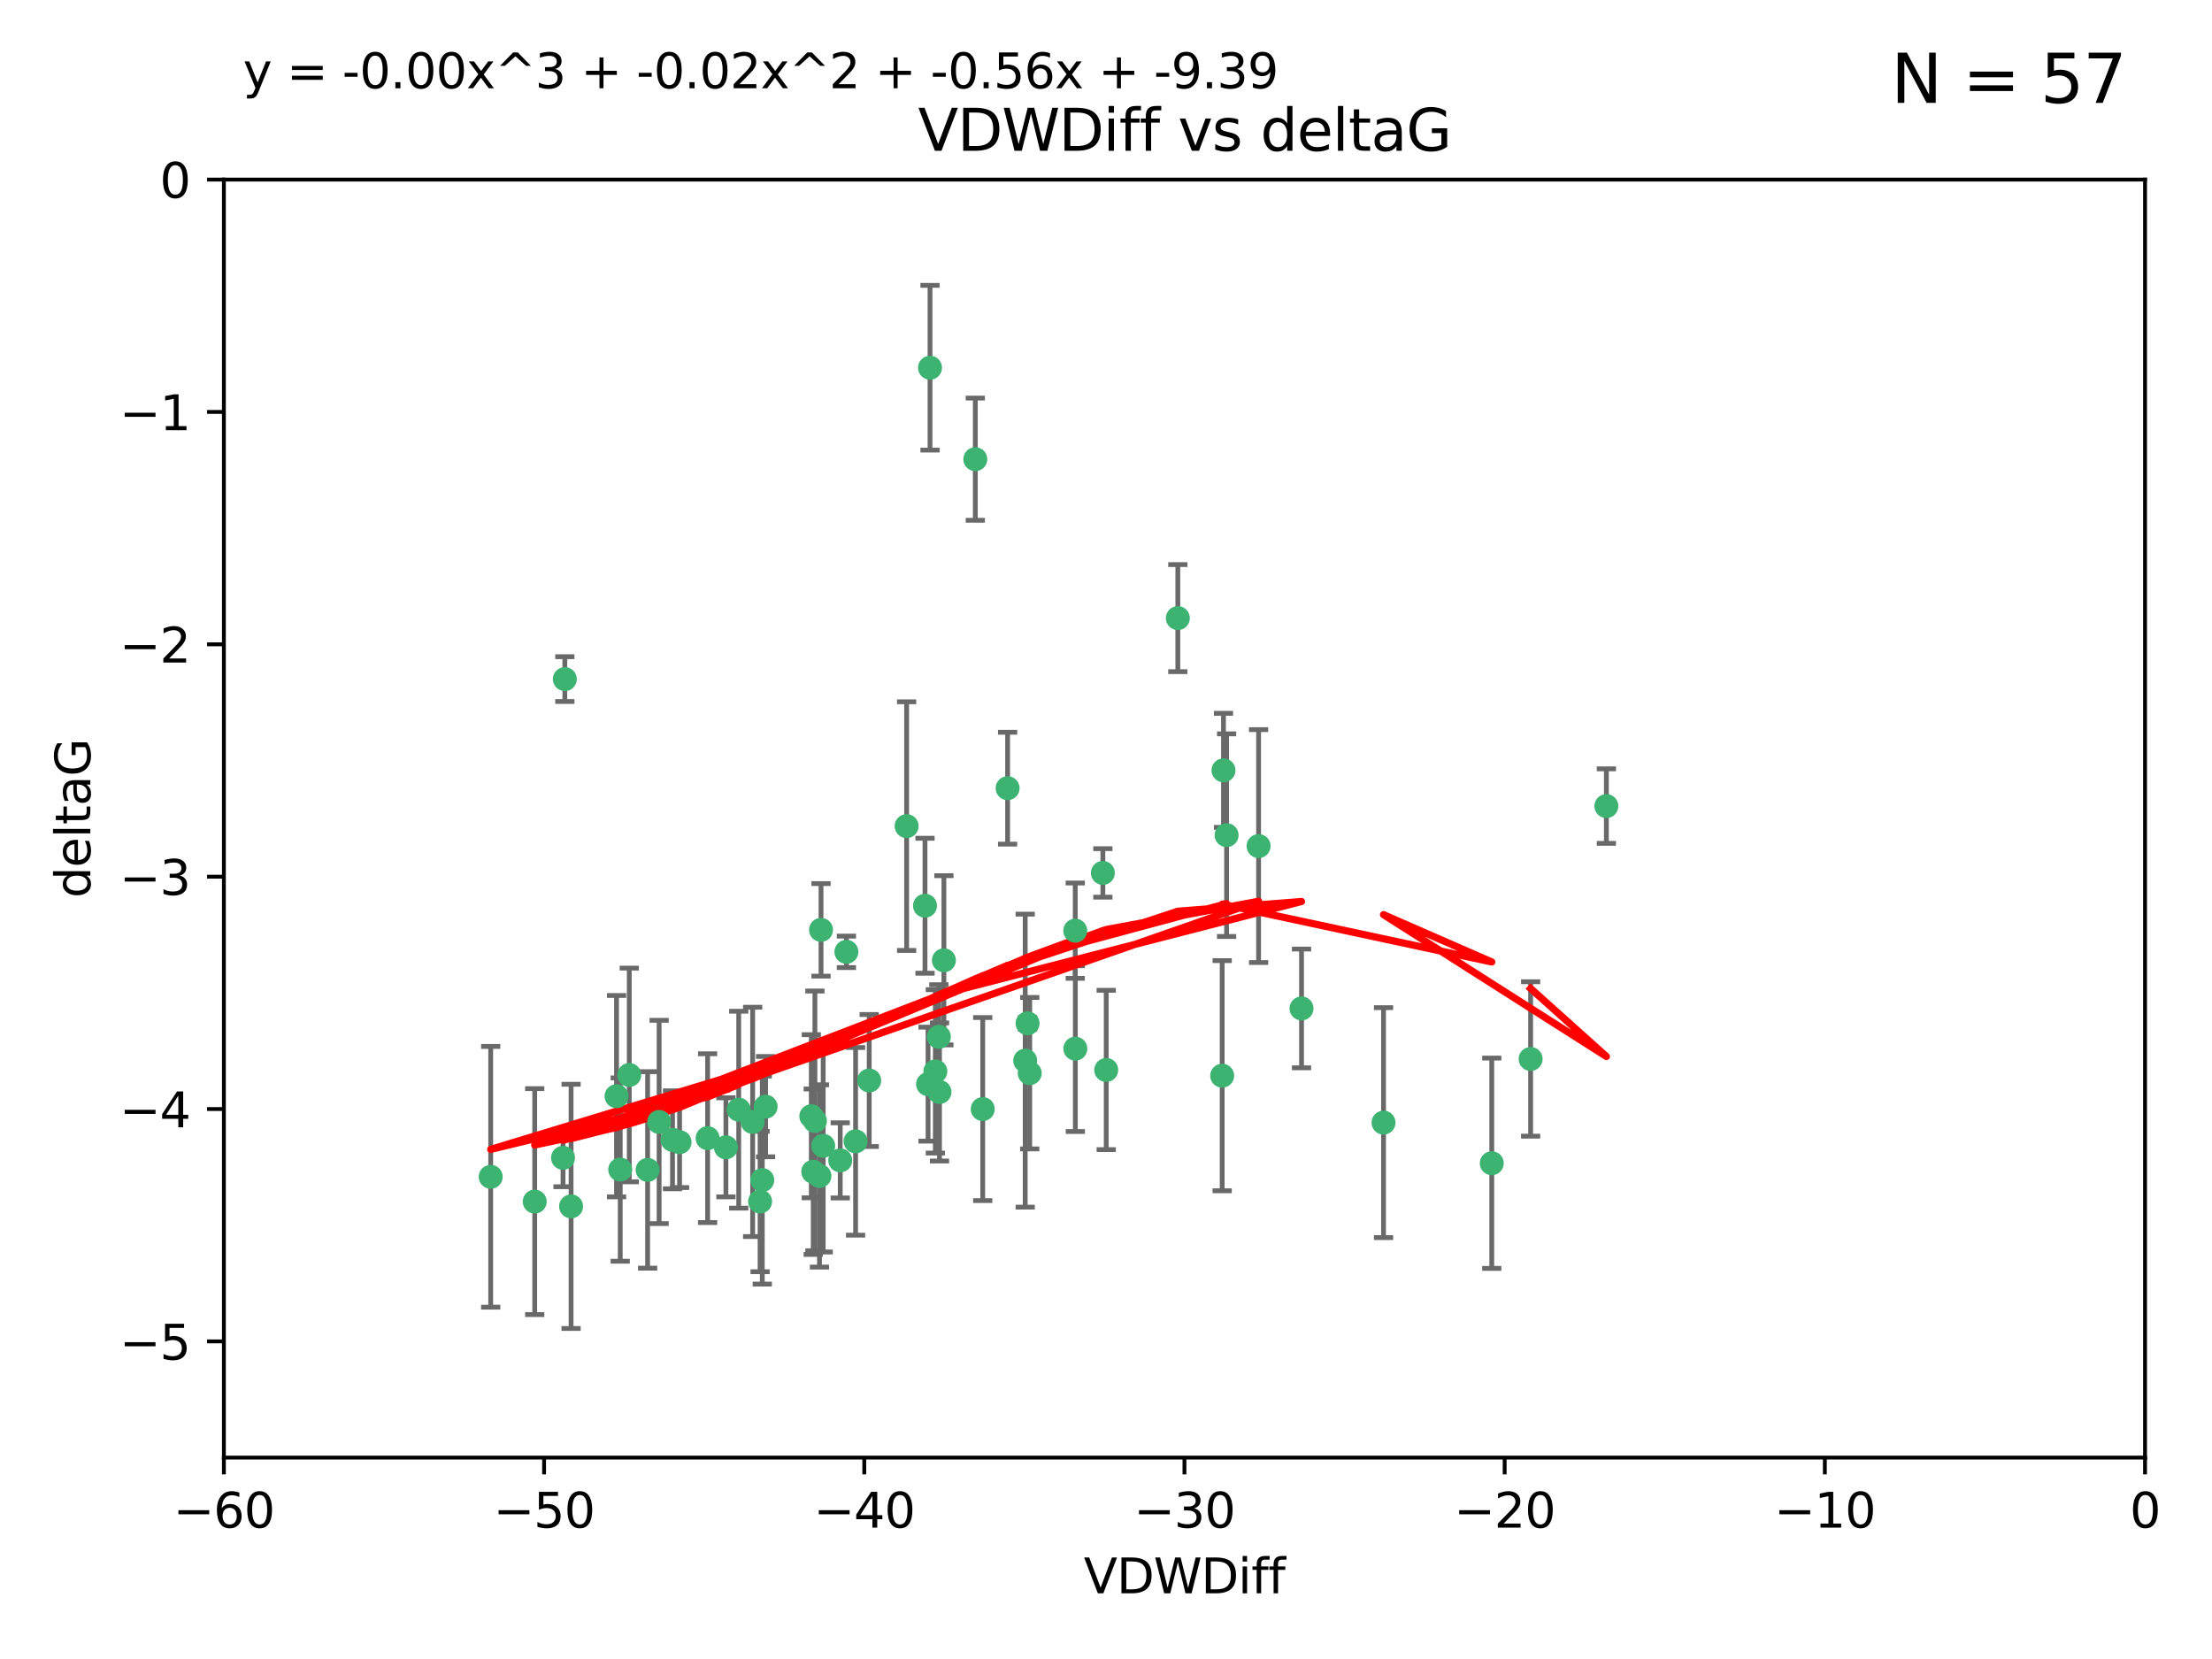 <?xml version="1.0" encoding="utf-8" standalone="no"?>
<!DOCTYPE svg PUBLIC "-//W3C//DTD SVG 1.1//EN"
  "http://www.w3.org/Graphics/SVG/1.1/DTD/svg11.dtd">
<svg xmlns:xlink="http://www.w3.org/1999/xlink" width="460.8pt" height="345.6pt" viewBox="0 0 460.8 345.6" xmlns="http://www.w3.org/2000/svg" version="1.1">
 <defs>
  <style type="text/css">*{stroke-linejoin: round; stroke-linecap: butt}</style>
 </defs>
 <g id="figure_1">
  <g id="patch_1">
   <path d="M 0 345.6 
L 460.8 345.6 
L 460.8 0 
L 0 0 
z
" style="fill: #ffffff"/>
  </g>
  <g id="axes_1">
   <g id="patch_2">
    <path d="M 46.64 303.64 
L 446.85 303.64 
L 446.85 37.411 
L 46.64 37.411 
z
" style="fill: #ffffff"/>
   </g>
   <g id="PathCollection_1">
    <defs>
     <path id="mb87dd326cc" d="M 0 1.118 
C 0.297 1.118 0.581 1 0.791 0.791 
C 1 0.581 1.118 0.297 1.118 0 
C 1.118 -0.297 1 -0.581 0.791 -0.791 
C 0.581 -1 0.297 -1.118 0 -1.118 
C -0.297 -1.118 -0.581 -1 -0.791 -0.791 
C -1 -0.581 -1.118 -0.297 -1.118 0 
C -1.118 0.297 -1 0.581 -0.791 0.791 
C -0.581 1 -0.297 1.118 0 1.118 
z
" style="stroke: #3cb371"/>
    </defs>
    <g clip-path="url(#p07ed8b20fb)">
     <use xlink:href="#mb87dd326cc" x="151.221" y="239.011" style="fill: #3cb371; stroke: #3cb371"/>
     <use xlink:href="#mb87dd326cc" x="111.391" y="250.316" style="fill: #3cb371; stroke: #3cb371"/>
     <use xlink:href="#mb87dd326cc" x="128.438" y="228.355" style="fill: #3cb371; stroke: #3cb371"/>
     <use xlink:href="#mb87dd326cc" x="153.89" y="231.167" style="fill: #3cb371; stroke: #3cb371"/>
     <use xlink:href="#mb87dd326cc" x="147.41" y="237.101" style="fill: #3cb371; stroke: #3cb371"/>
     <use xlink:href="#mb87dd326cc" x="102.222" y="245.151" style="fill: #3cb371; stroke: #3cb371"/>
     <use xlink:href="#mb87dd326cc" x="170.71" y="244.971" style="fill: #3cb371; stroke: #3cb371"/>
     <use xlink:href="#mb87dd326cc" x="129.205" y="243.641" style="fill: #3cb371; stroke: #3cb371"/>
     <use xlink:href="#mb87dd326cc" x="181.071" y="225.088" style="fill: #3cb371; stroke: #3cb371"/>
     <use xlink:href="#mb87dd326cc" x="169.007" y="232.534" style="fill: #3cb371; stroke: #3cb371"/>
     <use xlink:href="#mb87dd326cc" x="169.761" y="233.502" style="fill: #3cb371; stroke: #3cb371"/>
     <use xlink:href="#mb87dd326cc" x="140.098" y="237.443" style="fill: #3cb371; stroke: #3cb371"/>
     <use xlink:href="#mb87dd326cc" x="171.486" y="238.695" style="fill: #3cb371; stroke: #3cb371"/>
     <use xlink:href="#mb87dd326cc" x="118.968" y="251.31" style="fill: #3cb371; stroke: #3cb371"/>
     <use xlink:href="#mb87dd326cc" x="131.089" y="223.937" style="fill: #3cb371; stroke: #3cb371"/>
     <use xlink:href="#mb87dd326cc" x="134.911" y="243.713" style="fill: #3cb371; stroke: #3cb371"/>
     <use xlink:href="#mb87dd326cc" x="158.798" y="245.83" style="fill: #3cb371; stroke: #3cb371"/>
     <use xlink:href="#mb87dd326cc" x="156.79" y="233.712" style="fill: #3cb371; stroke: #3cb371"/>
     <use xlink:href="#mb87dd326cc" x="175.035" y="241.73" style="fill: #3cb371; stroke: #3cb371"/>
     <use xlink:href="#mb87dd326cc" x="141.568" y="237.937" style="fill: #3cb371; stroke: #3cb371"/>
     <use xlink:href="#mb87dd326cc" x="171.035" y="193.709" style="fill: #3cb371; stroke: #3cb371"/>
     <use xlink:href="#mb87dd326cc" x="169.413" y="244.088" style="fill: #3cb371; stroke: #3cb371"/>
     <use xlink:href="#mb87dd326cc" x="117.663" y="141.469" style="fill: #3cb371; stroke: #3cb371"/>
     <use xlink:href="#mb87dd326cc" x="193.74" y="76.602" style="fill: #3cb371; stroke: #3cb371"/>
     <use xlink:href="#mb87dd326cc" x="117.288" y="241.193" style="fill: #3cb371; stroke: #3cb371"/>
     <use xlink:href="#mb87dd326cc" x="137.308" y="233.723" style="fill: #3cb371; stroke: #3cb371"/>
     <use xlink:href="#mb87dd326cc" x="158.341" y="250.302" style="fill: #3cb371; stroke: #3cb371"/>
     <use xlink:href="#mb87dd326cc" x="214.511" y="223.559" style="fill: #3cb371; stroke: #3cb371"/>
     <use xlink:href="#mb87dd326cc" x="223.993" y="193.873" style="fill: #3cb371; stroke: #3cb371"/>
     <use xlink:href="#mb87dd326cc" x="203.173" y="95.653" style="fill: #3cb371; stroke: #3cb371"/>
     <use xlink:href="#mb87dd326cc" x="188.867" y="172.097" style="fill: #3cb371; stroke: #3cb371"/>
     <use xlink:href="#mb87dd326cc" x="195.715" y="227.477" style="fill: #3cb371; stroke: #3cb371"/>
     <use xlink:href="#mb87dd326cc" x="178.237" y="237.76" style="fill: #3cb371; stroke: #3cb371"/>
     <use xlink:href="#mb87dd326cc" x="224.011" y="218.451" style="fill: #3cb371; stroke: #3cb371"/>
     <use xlink:href="#mb87dd326cc" x="193.329" y="225.849" style="fill: #3cb371; stroke: #3cb371"/>
     <use xlink:href="#mb87dd326cc" x="204.72" y="231.04" style="fill: #3cb371; stroke: #3cb371"/>
     <use xlink:href="#mb87dd326cc" x="245.364" y="128.766" style="fill: #3cb371; stroke: #3cb371"/>
     <use xlink:href="#mb87dd326cc" x="271.132" y="210.077" style="fill: #3cb371; stroke: #3cb371"/>
     <use xlink:href="#mb87dd326cc" x="195.583" y="215.989" style="fill: #3cb371; stroke: #3cb371"/>
     <use xlink:href="#mb87dd326cc" x="209.904" y="164.196" style="fill: #3cb371; stroke: #3cb371"/>
     <use xlink:href="#mb87dd326cc" x="196.632" y="200.046" style="fill: #3cb371; stroke: #3cb371"/>
     <use xlink:href="#mb87dd326cc" x="159.489" y="230.536" style="fill: #3cb371; stroke: #3cb371"/>
     <use xlink:href="#mb87dd326cc" x="262.187" y="176.253" style="fill: #3cb371; stroke: #3cb371"/>
     <use xlink:href="#mb87dd326cc" x="230.445" y="222.895" style="fill: #3cb371; stroke: #3cb371"/>
     <use xlink:href="#mb87dd326cc" x="213.569" y="220.951" style="fill: #3cb371; stroke: #3cb371"/>
     <use xlink:href="#mb87dd326cc" x="176.321" y="198.286" style="fill: #3cb371; stroke: #3cb371"/>
     <use xlink:href="#mb87dd326cc" x="229.746" y="181.846" style="fill: #3cb371; stroke: #3cb371"/>
     <use xlink:href="#mb87dd326cc" x="192.695" y="188.681" style="fill: #3cb371; stroke: #3cb371"/>
     <use xlink:href="#mb87dd326cc" x="194.849" y="223.183" style="fill: #3cb371; stroke: #3cb371"/>
     <use xlink:href="#mb87dd326cc" x="214.061" y="213.179" style="fill: #3cb371; stroke: #3cb371"/>
     <use xlink:href="#mb87dd326cc" x="255.522" y="173.979" style="fill: #3cb371; stroke: #3cb371"/>
     <use xlink:href="#mb87dd326cc" x="254.876" y="160.478" style="fill: #3cb371; stroke: #3cb371"/>
     <use xlink:href="#mb87dd326cc" x="254.602" y="224.085" style="fill: #3cb371; stroke: #3cb371"/>
     <use xlink:href="#mb87dd326cc" x="310.762" y="242.322" style="fill: #3cb371; stroke: #3cb371"/>
     <use xlink:href="#mb87dd326cc" x="288.215" y="233.861" style="fill: #3cb371; stroke: #3cb371"/>
     <use xlink:href="#mb87dd326cc" x="334.635" y="167.925" style="fill: #3cb371; stroke: #3cb371"/>
     <use xlink:href="#mb87dd326cc" x="318.857" y="220.6" style="fill: #3cb371; stroke: #3cb371"/>
    </g>
   </g>
   <g id="matplotlib.axis_1">
    <g id="xtick_1">
     <g id="line2d_1">
      <defs>
       <path id="m6a4256c2f8" d="M 0 0 
L 0 3.5 
" style="stroke: #000000; stroke-width: 0.8"/>
      </defs>
      <g>
       <use xlink:href="#m6a4256c2f8" x="46.64" y="303.64" style="stroke: #000000; stroke-width: 0.8"/>
      </g>
     </g>
     <g id="text_1">
      <!-- −60 -->
      <g transform="translate(36.088 318.238)scale(0.1 -0.1)">
       <defs>
        <path id="DejaVuSans-2212" d="M 678 2272 
L 4684 2272 
L 4684 1741 
L 678 1741 
L 678 2272 
z
" transform="scale(0.016)"/>
        <path id="DejaVuSans-36" d="M 2113 2584 
Q 1688 2584 1439 2293 
Q 1191 2003 1191 1497 
Q 1191 994 1439 701 
Q 1688 409 2113 409 
Q 2538 409 2786 701 
Q 3034 994 3034 1497 
Q 3034 2003 2786 2293 
Q 2538 2584 2113 2584 
z
M 3366 4563 
L 3366 3988 
Q 3128 4100 2886 4159 
Q 2644 4219 2406 4219 
Q 1781 4219 1451 3797 
Q 1122 3375 1075 2522 
Q 1259 2794 1537 2939 
Q 1816 3084 2150 3084 
Q 2853 3084 3261 2657 
Q 3669 2231 3669 1497 
Q 3669 778 3244 343 
Q 2819 -91 2113 -91 
Q 1303 -91 875 529 
Q 447 1150 447 2328 
Q 447 3434 972 4092 
Q 1497 4750 2381 4750 
Q 2619 4750 2861 4703 
Q 3103 4656 3366 4563 
z
" transform="scale(0.016)"/>
        <path id="DejaVuSans-30" d="M 2034 4250 
Q 1547 4250 1301 3770 
Q 1056 3291 1056 2328 
Q 1056 1369 1301 889 
Q 1547 409 2034 409 
Q 2525 409 2770 889 
Q 3016 1369 3016 2328 
Q 3016 3291 2770 3770 
Q 2525 4250 2034 4250 
z
M 2034 4750 
Q 2819 4750 3233 4129 
Q 3647 3509 3647 2328 
Q 3647 1150 3233 529 
Q 2819 -91 2034 -91 
Q 1250 -91 836 529 
Q 422 1150 422 2328 
Q 422 3509 836 4129 
Q 1250 4750 2034 4750 
z
" transform="scale(0.016)"/>
       </defs>
       <use xlink:href="#DejaVuSans-2212"/>
       <use xlink:href="#DejaVuSans-36" x="83.789"/>
       <use xlink:href="#DejaVuSans-30" x="147.412"/>
      </g>
     </g>
    </g>
    <g id="xtick_2">
     <g id="line2d_2">
      <g>
       <use xlink:href="#m6a4256c2f8" x="113.342" y="303.64" style="stroke: #000000; stroke-width: 0.8"/>
      </g>
     </g>
     <g id="text_2">
      <!-- −50 -->
      <g transform="translate(102.789 318.238)scale(0.1 -0.1)">
       <defs>
        <path id="DejaVuSans-35" d="M 691 4666 
L 3169 4666 
L 3169 4134 
L 1269 4134 
L 1269 2991 
Q 1406 3038 1543 3061 
Q 1681 3084 1819 3084 
Q 2600 3084 3056 2656 
Q 3513 2228 3513 1497 
Q 3513 744 3044 326 
Q 2575 -91 1722 -91 
Q 1428 -91 1123 -41 
Q 819 9 494 109 
L 494 744 
Q 775 591 1075 516 
Q 1375 441 1709 441 
Q 2250 441 2565 725 
Q 2881 1009 2881 1497 
Q 2881 1984 2565 2268 
Q 2250 2553 1709 2553 
Q 1456 2553 1204 2497 
Q 953 2441 691 2322 
L 691 4666 
z
" transform="scale(0.016)"/>
       </defs>
       <use xlink:href="#DejaVuSans-2212"/>
       <use xlink:href="#DejaVuSans-35" x="83.789"/>
       <use xlink:href="#DejaVuSans-30" x="147.412"/>
      </g>
     </g>
    </g>
    <g id="xtick_3">
     <g id="line2d_3">
      <g>
       <use xlink:href="#m6a4256c2f8" x="180.043" y="303.64" style="stroke: #000000; stroke-width: 0.8"/>
      </g>
     </g>
     <g id="text_3">
      <!-- −40 -->
      <g transform="translate(169.491 318.238)scale(0.1 -0.1)">
       <defs>
        <path id="DejaVuSans-34" d="M 2419 4116 
L 825 1625 
L 2419 1625 
L 2419 4116 
z
M 2253 4666 
L 3047 4666 
L 3047 1625 
L 3713 1625 
L 3713 1100 
L 3047 1100 
L 3047 0 
L 2419 0 
L 2419 1100 
L 313 1100 
L 313 1709 
L 2253 4666 
z
" transform="scale(0.016)"/>
       </defs>
       <use xlink:href="#DejaVuSans-2212"/>
       <use xlink:href="#DejaVuSans-34" x="83.789"/>
       <use xlink:href="#DejaVuSans-30" x="147.412"/>
      </g>
     </g>
    </g>
    <g id="xtick_4">
     <g id="line2d_4">
      <g>
       <use xlink:href="#m6a4256c2f8" x="246.745" y="303.64" style="stroke: #000000; stroke-width: 0.8"/>
      </g>
     </g>
     <g id="text_4">
      <!-- −30 -->
      <g transform="translate(236.193 318.238)scale(0.1 -0.1)">
       <defs>
        <path id="DejaVuSans-33" d="M 2597 2516 
Q 3050 2419 3304 2112 
Q 3559 1806 3559 1356 
Q 3559 666 3084 287 
Q 2609 -91 1734 -91 
Q 1441 -91 1130 -33 
Q 819 25 488 141 
L 488 750 
Q 750 597 1062 519 
Q 1375 441 1716 441 
Q 2309 441 2620 675 
Q 2931 909 2931 1356 
Q 2931 1769 2642 2001 
Q 2353 2234 1838 2234 
L 1294 2234 
L 1294 2753 
L 1863 2753 
Q 2328 2753 2575 2939 
Q 2822 3125 2822 3475 
Q 2822 3834 2567 4026 
Q 2313 4219 1838 4219 
Q 1578 4219 1281 4162 
Q 984 4106 628 3988 
L 628 4550 
Q 988 4650 1302 4700 
Q 1616 4750 1894 4750 
Q 2613 4750 3031 4423 
Q 3450 4097 3450 3541 
Q 3450 3153 3228 2886 
Q 3006 2619 2597 2516 
z
" transform="scale(0.016)"/>
       </defs>
       <use xlink:href="#DejaVuSans-2212"/>
       <use xlink:href="#DejaVuSans-33" x="83.789"/>
       <use xlink:href="#DejaVuSans-30" x="147.412"/>
      </g>
     </g>
    </g>
    <g id="xtick_5">
     <g id="line2d_5">
      <g>
       <use xlink:href="#m6a4256c2f8" x="313.447" y="303.64" style="stroke: #000000; stroke-width: 0.8"/>
      </g>
     </g>
     <g id="text_5">
      <!-- −20 -->
      <g transform="translate(302.894 318.238)scale(0.1 -0.1)">
       <defs>
        <path id="DejaVuSans-32" d="M 1228 531 
L 3431 531 
L 3431 0 
L 469 0 
L 469 531 
Q 828 903 1448 1529 
Q 2069 2156 2228 2338 
Q 2531 2678 2651 2914 
Q 2772 3150 2772 3378 
Q 2772 3750 2511 3984 
Q 2250 4219 1831 4219 
Q 1534 4219 1204 4116 
Q 875 4013 500 3803 
L 500 4441 
Q 881 4594 1212 4672 
Q 1544 4750 1819 4750 
Q 2544 4750 2975 4387 
Q 3406 4025 3406 3419 
Q 3406 3131 3298 2873 
Q 3191 2616 2906 2266 
Q 2828 2175 2409 1742 
Q 1991 1309 1228 531 
z
" transform="scale(0.016)"/>
       </defs>
       <use xlink:href="#DejaVuSans-2212"/>
       <use xlink:href="#DejaVuSans-32" x="83.789"/>
       <use xlink:href="#DejaVuSans-30" x="147.412"/>
      </g>
     </g>
    </g>
    <g id="xtick_6">
     <g id="line2d_6">
      <g>
       <use xlink:href="#m6a4256c2f8" x="380.148" y="303.64" style="stroke: #000000; stroke-width: 0.8"/>
      </g>
     </g>
     <g id="text_6">
      <!-- −10 -->
      <g transform="translate(369.596 318.238)scale(0.1 -0.1)">
       <defs>
        <path id="DejaVuSans-31" d="M 794 531 
L 1825 531 
L 1825 4091 
L 703 3866 
L 703 4441 
L 1819 4666 
L 2450 4666 
L 2450 531 
L 3481 531 
L 3481 0 
L 794 0 
L 794 531 
z
" transform="scale(0.016)"/>
       </defs>
       <use xlink:href="#DejaVuSans-2212"/>
       <use xlink:href="#DejaVuSans-31" x="83.789"/>
       <use xlink:href="#DejaVuSans-30" x="147.412"/>
      </g>
     </g>
    </g>
    <g id="xtick_7">
     <g id="line2d_7">
      <g>
       <use xlink:href="#m6a4256c2f8" x="446.85" y="303.64" style="stroke: #000000; stroke-width: 0.8"/>
      </g>
     </g>
     <g id="text_7">
      <!-- 0 -->
      <g transform="translate(443.669 318.238)scale(0.1 -0.1)">
       <use xlink:href="#DejaVuSans-30"/>
      </g>
     </g>
    </g>
    <g id="text_8">
     <!-- VDWDiff -->
     <g transform="translate(225.772 331.917)scale(0.1 -0.1)">
      <defs>
       <path id="DejaVuSans-56" d="M 1831 0 
L 50 4666 
L 709 4666 
L 2188 738 
L 3669 4666 
L 4325 4666 
L 2547 0 
L 1831 0 
z
" transform="scale(0.016)"/>
       <path id="DejaVuSans-44" d="M 1259 4147 
L 1259 519 
L 2022 519 
Q 2988 519 3436 956 
Q 3884 1394 3884 2338 
Q 3884 3275 3436 3711 
Q 2988 4147 2022 4147 
L 1259 4147 
z
M 628 4666 
L 1925 4666 
Q 3281 4666 3915 4102 
Q 4550 3538 4550 2338 
Q 4550 1131 3912 565 
Q 3275 0 1925 0 
L 628 0 
L 628 4666 
z
" transform="scale(0.016)"/>
       <path id="DejaVuSans-57" d="M 213 4666 
L 850 4666 
L 1831 722 
L 2809 4666 
L 3519 4666 
L 4500 722 
L 5478 4666 
L 6119 4666 
L 4947 0 
L 4153 0 
L 3169 4050 
L 2175 0 
L 1381 0 
L 213 4666 
z
" transform="scale(0.016)"/>
       <path id="DejaVuSans-69" d="M 603 3500 
L 1178 3500 
L 1178 0 
L 603 0 
L 603 3500 
z
M 603 4863 
L 1178 4863 
L 1178 4134 
L 603 4134 
L 603 4863 
z
" transform="scale(0.016)"/>
       <path id="DejaVuSans-66" d="M 2375 4863 
L 2375 4384 
L 1825 4384 
Q 1516 4384 1395 4259 
Q 1275 4134 1275 3809 
L 1275 3500 
L 2222 3500 
L 2222 3053 
L 1275 3053 
L 1275 0 
L 697 0 
L 697 3053 
L 147 3053 
L 147 3500 
L 697 3500 
L 697 3744 
Q 697 4328 969 4595 
Q 1241 4863 1831 4863 
L 2375 4863 
z
" transform="scale(0.016)"/>
      </defs>
      <use xlink:href="#DejaVuSans-56"/>
      <use xlink:href="#DejaVuSans-44" x="68.408"/>
      <use xlink:href="#DejaVuSans-57" x="145.41"/>
      <use xlink:href="#DejaVuSans-44" x="244.287"/>
      <use xlink:href="#DejaVuSans-69" x="321.289"/>
      <use xlink:href="#DejaVuSans-66" x="349.072"/>
      <use xlink:href="#DejaVuSans-66" x="384.277"/>
     </g>
    </g>
   </g>
   <g id="matplotlib.axis_2">
    <g id="ytick_1">
     <g id="line2d_8">
      <defs>
       <path id="m8595b2db88" d="M 0 0 
L -3.5 0 
" style="stroke: #000000; stroke-width: 0.8"/>
      </defs>
      <g>
       <use xlink:href="#m8595b2db88" x="46.64" y="279.437" style="stroke: #000000; stroke-width: 0.8"/>
      </g>
     </g>
     <g id="text_9">
      <!-- −5 -->
      <g transform="translate(24.898 283.237)scale(0.1 -0.1)">
       <use xlink:href="#DejaVuSans-2212"/>
       <use xlink:href="#DejaVuSans-35" x="83.789"/>
      </g>
     </g>
    </g>
    <g id="ytick_2">
     <g id="line2d_9">
      <g>
       <use xlink:href="#m8595b2db88" x="46.64" y="231.032" style="stroke: #000000; stroke-width: 0.8"/>
      </g>
     </g>
     <g id="text_10">
      <!-- −4 -->
      <g transform="translate(24.898 234.831)scale(0.1 -0.1)">
       <use xlink:href="#DejaVuSans-2212"/>
       <use xlink:href="#DejaVuSans-34" x="83.789"/>
      </g>
     </g>
    </g>
    <g id="ytick_3">
     <g id="line2d_10">
      <g>
       <use xlink:href="#m8595b2db88" x="46.64" y="182.627" style="stroke: #000000; stroke-width: 0.8"/>
      </g>
     </g>
     <g id="text_11">
      <!-- −3 -->
      <g transform="translate(24.898 186.426)scale(0.1 -0.1)">
       <use xlink:href="#DejaVuSans-2212"/>
       <use xlink:href="#DejaVuSans-33" x="83.789"/>
      </g>
     </g>
    </g>
    <g id="ytick_4">
     <g id="line2d_11">
      <g>
       <use xlink:href="#m8595b2db88" x="46.64" y="134.222" style="stroke: #000000; stroke-width: 0.8"/>
      </g>
     </g>
     <g id="text_12">
      <!-- −2 -->
      <g transform="translate(24.898 138.021)scale(0.1 -0.1)">
       <use xlink:href="#DejaVuSans-2212"/>
       <use xlink:href="#DejaVuSans-32" x="83.789"/>
      </g>
     </g>
    </g>
    <g id="ytick_5">
     <g id="line2d_12">
      <g>
       <use xlink:href="#m8595b2db88" x="46.64" y="85.816" style="stroke: #000000; stroke-width: 0.8"/>
      </g>
     </g>
     <g id="text_13">
      <!-- −1 -->
      <g transform="translate(24.898 89.616)scale(0.1 -0.1)">
       <use xlink:href="#DejaVuSans-2212"/>
       <use xlink:href="#DejaVuSans-31" x="83.789"/>
      </g>
     </g>
    </g>
    <g id="ytick_6">
     <g id="line2d_13">
      <g>
       <use xlink:href="#m8595b2db88" x="46.64" y="37.411" style="stroke: #000000; stroke-width: 0.8"/>
      </g>
     </g>
     <g id="text_14">
      <!-- 0 -->
      <g transform="translate(33.278 41.21)scale(0.1 -0.1)">
       <use xlink:href="#DejaVuSans-30"/>
      </g>
     </g>
    </g>
    <g id="text_15">
     <!-- deltaG -->
     <g transform="translate(18.818 187.064)rotate(-90)scale(0.1 -0.1)">
      <defs>
       <path id="DejaVuSans-64" d="M 2906 2969 
L 2906 4863 
L 3481 4863 
L 3481 0 
L 2906 0 
L 2906 525 
Q 2725 213 2448 61 
Q 2172 -91 1784 -91 
Q 1150 -91 751 415 
Q 353 922 353 1747 
Q 353 2572 751 3078 
Q 1150 3584 1784 3584 
Q 2172 3584 2448 3432 
Q 2725 3281 2906 2969 
z
M 947 1747 
Q 947 1113 1208 752 
Q 1469 391 1925 391 
Q 2381 391 2643 752 
Q 2906 1113 2906 1747 
Q 2906 2381 2643 2742 
Q 2381 3103 1925 3103 
Q 1469 3103 1208 2742 
Q 947 2381 947 1747 
z
" transform="scale(0.016)"/>
       <path id="DejaVuSans-65" d="M 3597 1894 
L 3597 1613 
L 953 1613 
Q 991 1019 1311 708 
Q 1631 397 2203 397 
Q 2534 397 2845 478 
Q 3156 559 3463 722 
L 3463 178 
Q 3153 47 2828 -22 
Q 2503 -91 2169 -91 
Q 1331 -91 842 396 
Q 353 884 353 1716 
Q 353 2575 817 3079 
Q 1281 3584 2069 3584 
Q 2775 3584 3186 3129 
Q 3597 2675 3597 1894 
z
M 3022 2063 
Q 3016 2534 2758 2815 
Q 2500 3097 2075 3097 
Q 1594 3097 1305 2825 
Q 1016 2553 972 2059 
L 3022 2063 
z
" transform="scale(0.016)"/>
       <path id="DejaVuSans-6c" d="M 603 4863 
L 1178 4863 
L 1178 0 
L 603 0 
L 603 4863 
z
" transform="scale(0.016)"/>
       <path id="DejaVuSans-74" d="M 1172 4494 
L 1172 3500 
L 2356 3500 
L 2356 3053 
L 1172 3053 
L 1172 1153 
Q 1172 725 1289 603 
Q 1406 481 1766 481 
L 2356 481 
L 2356 0 
L 1766 0 
Q 1100 0 847 248 
Q 594 497 594 1153 
L 594 3053 
L 172 3053 
L 172 3500 
L 594 3500 
L 594 4494 
L 1172 4494 
z
" transform="scale(0.016)"/>
       <path id="DejaVuSans-61" d="M 2194 1759 
Q 1497 1759 1228 1600 
Q 959 1441 959 1056 
Q 959 750 1161 570 
Q 1363 391 1709 391 
Q 2188 391 2477 730 
Q 2766 1069 2766 1631 
L 2766 1759 
L 2194 1759 
z
M 3341 1997 
L 3341 0 
L 2766 0 
L 2766 531 
Q 2569 213 2275 61 
Q 1981 -91 1556 -91 
Q 1019 -91 701 211 
Q 384 513 384 1019 
Q 384 1609 779 1909 
Q 1175 2209 1959 2209 
L 2766 2209 
L 2766 2266 
Q 2766 2663 2505 2880 
Q 2244 3097 1772 3097 
Q 1472 3097 1187 3025 
Q 903 2953 641 2809 
L 641 3341 
Q 956 3463 1253 3523 
Q 1550 3584 1831 3584 
Q 2591 3584 2966 3190 
Q 3341 2797 3341 1997 
z
" transform="scale(0.016)"/>
       <path id="DejaVuSans-47" d="M 3809 666 
L 3809 1919 
L 2778 1919 
L 2778 2438 
L 4434 2438 
L 4434 434 
Q 4069 175 3628 42 
Q 3188 -91 2688 -91 
Q 1594 -91 976 548 
Q 359 1188 359 2328 
Q 359 3472 976 4111 
Q 1594 4750 2688 4750 
Q 3144 4750 3555 4637 
Q 3966 4525 4313 4306 
L 4313 3634 
Q 3963 3931 3569 4081 
Q 3175 4231 2741 4231 
Q 1884 4231 1454 3753 
Q 1025 3275 1025 2328 
Q 1025 1384 1454 906 
Q 1884 428 2741 428 
Q 3075 428 3337 486 
Q 3600 544 3809 666 
z
" transform="scale(0.016)"/>
      </defs>
      <use xlink:href="#DejaVuSans-64"/>
      <use xlink:href="#DejaVuSans-65" x="63.477"/>
      <use xlink:href="#DejaVuSans-6c" x="125"/>
      <use xlink:href="#DejaVuSans-74" x="152.783"/>
      <use xlink:href="#DejaVuSans-61" x="191.992"/>
      <use xlink:href="#DejaVuSans-47" x="253.271"/>
     </g>
    </g>
   </g>
   <g id="LineCollection_1">
    <path d="M 151.221 249.332 
L 151.221 228.691 
" clip-path="url(#p07ed8b20fb)" style="fill: none; stroke: #696969"/>
    <path d="M 111.391 273.851 
L 111.391 226.78 
" clip-path="url(#p07ed8b20fb)" style="fill: none; stroke: #696969"/>
    <path d="M 128.438 249.329 
L 128.438 207.382 
" clip-path="url(#p07ed8b20fb)" style="fill: none; stroke: #696969"/>
    <path d="M 153.89 251.678 
L 153.89 210.656 
" clip-path="url(#p07ed8b20fb)" style="fill: none; stroke: #696969"/>
    <path d="M 147.41 254.682 
L 147.41 219.519 
" clip-path="url(#p07ed8b20fb)" style="fill: none; stroke: #696969"/>
    <path d="M 102.222 272.312 
L 102.222 217.99 
" clip-path="url(#p07ed8b20fb)" style="fill: none; stroke: #696969"/>
    <path d="M 170.71 263.96 
L 170.71 225.982 
" clip-path="url(#p07ed8b20fb)" style="fill: none; stroke: #696969"/>
    <path d="M 129.205 262.737 
L 129.205 224.544 
" clip-path="url(#p07ed8b20fb)" style="fill: none; stroke: #696969"/>
    <path d="M 181.071 238.836 
L 181.071 211.34 
" clip-path="url(#p07ed8b20fb)" style="fill: none; stroke: #696969"/>
    <path d="M 169.007 249.526 
L 169.007 215.542 
" clip-path="url(#p07ed8b20fb)" style="fill: none; stroke: #696969"/>
    <path d="M 169.761 260.554 
L 169.761 206.45 
" clip-path="url(#p07ed8b20fb)" style="fill: none; stroke: #696969"/>
    <path d="M 140.098 247.65 
L 140.098 227.236 
" clip-path="url(#p07ed8b20fb)" style="fill: none; stroke: #696969"/>
    <path d="M 171.486 260.812 
L 171.486 216.578 
" clip-path="url(#p07ed8b20fb)" style="fill: none; stroke: #696969"/>
    <path d="M 118.968 276.746 
L 118.968 225.873 
" clip-path="url(#p07ed8b20fb)" style="fill: none; stroke: #696969"/>
    <path d="M 131.089 246.2 
L 131.089 201.674 
" clip-path="url(#p07ed8b20fb)" style="fill: none; stroke: #696969"/>
    <path d="M 134.911 264.178 
L 134.911 223.248 
" clip-path="url(#p07ed8b20fb)" style="fill: none; stroke: #696969"/>
    <path d="M 158.798 267.497 
L 158.798 224.162 
" clip-path="url(#p07ed8b20fb)" style="fill: none; stroke: #696969"/>
    <path d="M 156.79 257.598 
L 156.79 209.826 
" clip-path="url(#p07ed8b20fb)" style="fill: none; stroke: #696969"/>
    <path d="M 175.035 249.557 
L 175.035 233.903 
" clip-path="url(#p07ed8b20fb)" style="fill: none; stroke: #696969"/>
    <path d="M 141.568 247.386 
L 141.568 228.488 
" clip-path="url(#p07ed8b20fb)" style="fill: none; stroke: #696969"/>
    <path d="M 171.035 203.348 
L 171.035 184.071 
" clip-path="url(#p07ed8b20fb)" style="fill: none; stroke: #696969"/>
    <path d="M 169.413 261.318 
L 169.413 226.858 
" clip-path="url(#p07ed8b20fb)" style="fill: none; stroke: #696969"/>
    <path d="M 117.663 146.137 
L 117.663 136.802 
" clip-path="url(#p07ed8b20fb)" style="fill: none; stroke: #696969"/>
    <path d="M 193.74 93.762 
L 193.74 59.442 
" clip-path="url(#p07ed8b20fb)" style="fill: none; stroke: #696969"/>
    <path d="M 117.288 247.22 
L 117.288 235.166 
" clip-path="url(#p07ed8b20fb)" style="fill: none; stroke: #696969"/>
    <path d="M 137.308 254.896 
L 137.308 212.549 
" clip-path="url(#p07ed8b20fb)" style="fill: none; stroke: #696969"/>
    <path d="M 158.341 264.925 
L 158.341 235.679 
" clip-path="url(#p07ed8b20fb)" style="fill: none; stroke: #696969"/>
    <path d="M 214.511 239.336 
L 214.511 207.781 
" clip-path="url(#p07ed8b20fb)" style="fill: none; stroke: #696969"/>
    <path d="M 223.993 203.802 
L 223.993 183.944 
" clip-path="url(#p07ed8b20fb)" style="fill: none; stroke: #696969"/>
    <path d="M 203.173 108.382 
L 203.173 82.923 
" clip-path="url(#p07ed8b20fb)" style="fill: none; stroke: #696969"/>
    <path d="M 188.867 197.995 
L 188.867 146.198 
" clip-path="url(#p07ed8b20fb)" style="fill: none; stroke: #696969"/>
    <path d="M 195.715 241.86 
L 195.715 213.095 
" clip-path="url(#p07ed8b20fb)" style="fill: none; stroke: #696969"/>
    <path d="M 178.237 257.301 
L 178.237 218.218 
" clip-path="url(#p07ed8b20fb)" style="fill: none; stroke: #696969"/>
    <path d="M 224.011 235.713 
L 224.011 201.188 
" clip-path="url(#p07ed8b20fb)" style="fill: none; stroke: #696969"/>
    <path d="M 193.329 237.72 
L 193.329 213.978 
" clip-path="url(#p07ed8b20fb)" style="fill: none; stroke: #696969"/>
    <path d="M 204.72 250.104 
L 204.72 211.975 
" clip-path="url(#p07ed8b20fb)" style="fill: none; stroke: #696969"/>
    <path d="M 245.364 139.92 
L 245.364 117.611 
" clip-path="url(#p07ed8b20fb)" style="fill: none; stroke: #696969"/>
    <path d="M 271.132 222.445 
L 271.132 197.71 
" clip-path="url(#p07ed8b20fb)" style="fill: none; stroke: #696969"/>
    <path d="M 195.583 226.845 
L 195.583 205.133 
" clip-path="url(#p07ed8b20fb)" style="fill: none; stroke: #696969"/>
    <path d="M 209.904 175.847 
L 209.904 152.545 
" clip-path="url(#p07ed8b20fb)" style="fill: none; stroke: #696969"/>
    <path d="M 196.632 217.668 
L 196.632 182.424 
" clip-path="url(#p07ed8b20fb)" style="fill: none; stroke: #696969"/>
    <path d="M 159.489 240.987 
L 159.489 220.084 
" clip-path="url(#p07ed8b20fb)" style="fill: none; stroke: #696969"/>
    <path d="M 262.187 200.512 
L 262.187 151.994 
" clip-path="url(#p07ed8b20fb)" style="fill: none; stroke: #696969"/>
    <path d="M 230.445 239.489 
L 230.445 206.3 
" clip-path="url(#p07ed8b20fb)" style="fill: none; stroke: #696969"/>
    <path d="M 213.569 251.471 
L 213.569 190.431 
" clip-path="url(#p07ed8b20fb)" style="fill: none; stroke: #696969"/>
    <path d="M 176.321 201.563 
L 176.321 195.009 
" clip-path="url(#p07ed8b20fb)" style="fill: none; stroke: #696969"/>
    <path d="M 229.746 186.895 
L 229.746 176.797 
" clip-path="url(#p07ed8b20fb)" style="fill: none; stroke: #696969"/>
    <path d="M 192.695 202.739 
L 192.695 174.624 
" clip-path="url(#p07ed8b20fb)" style="fill: none; stroke: #696969"/>
    <path d="M 194.849 240.197 
L 194.849 206.168 
" clip-path="url(#p07ed8b20fb)" style="fill: none; stroke: #696969"/>
    <path d="M 214.061 214.388 
L 214.061 211.971 
" clip-path="url(#p07ed8b20fb)" style="fill: none; stroke: #696969"/>
    <path d="M 255.522 195.085 
L 255.522 152.873 
" clip-path="url(#p07ed8b20fb)" style="fill: none; stroke: #696969"/>
    <path d="M 254.876 172.358 
L 254.876 148.597 
" clip-path="url(#p07ed8b20fb)" style="fill: none; stroke: #696969"/>
    <path d="M 254.602 248.056 
L 254.602 200.114 
" clip-path="url(#p07ed8b20fb)" style="fill: none; stroke: #696969"/>
    <path d="M 310.762 264.227 
L 310.762 220.417 
" clip-path="url(#p07ed8b20fb)" style="fill: none; stroke: #696969"/>
    <path d="M 288.215 257.815 
L 288.215 209.906 
" clip-path="url(#p07ed8b20fb)" style="fill: none; stroke: #696969"/>
    <path d="M 334.635 175.69 
L 334.635 160.161 
" clip-path="url(#p07ed8b20fb)" style="fill: none; stroke: #696969"/>
    <path d="M 318.857 236.686 
L 318.857 204.513 
" clip-path="url(#p07ed8b20fb)" style="fill: none; stroke: #696969"/>
   </g>
   <g id="line2d_14">
    <defs>
     <path id="me4839ea4cd" d="M 2 0 
L -2 -0 
" style="stroke: #696969"/>
    </defs>
    <g clip-path="url(#p07ed8b20fb)">
     <use xlink:href="#me4839ea4cd" x="151.221" y="249.332" style="fill: #696969; stroke: #696969"/>
     <use xlink:href="#me4839ea4cd" x="111.391" y="273.851" style="fill: #696969; stroke: #696969"/>
     <use xlink:href="#me4839ea4cd" x="128.438" y="249.329" style="fill: #696969; stroke: #696969"/>
     <use xlink:href="#me4839ea4cd" x="153.89" y="251.678" style="fill: #696969; stroke: #696969"/>
     <use xlink:href="#me4839ea4cd" x="147.41" y="254.682" style="fill: #696969; stroke: #696969"/>
     <use xlink:href="#me4839ea4cd" x="102.222" y="272.312" style="fill: #696969; stroke: #696969"/>
     <use xlink:href="#me4839ea4cd" x="170.71" y="263.96" style="fill: #696969; stroke: #696969"/>
     <use xlink:href="#me4839ea4cd" x="129.205" y="262.737" style="fill: #696969; stroke: #696969"/>
     <use xlink:href="#me4839ea4cd" x="181.071" y="238.836" style="fill: #696969; stroke: #696969"/>
     <use xlink:href="#me4839ea4cd" x="169.007" y="249.526" style="fill: #696969; stroke: #696969"/>
     <use xlink:href="#me4839ea4cd" x="169.761" y="260.554" style="fill: #696969; stroke: #696969"/>
     <use xlink:href="#me4839ea4cd" x="140.098" y="247.65" style="fill: #696969; stroke: #696969"/>
     <use xlink:href="#me4839ea4cd" x="171.486" y="260.812" style="fill: #696969; stroke: #696969"/>
     <use xlink:href="#me4839ea4cd" x="118.968" y="276.746" style="fill: #696969; stroke: #696969"/>
     <use xlink:href="#me4839ea4cd" x="131.089" y="246.2" style="fill: #696969; stroke: #696969"/>
     <use xlink:href="#me4839ea4cd" x="134.911" y="264.178" style="fill: #696969; stroke: #696969"/>
     <use xlink:href="#me4839ea4cd" x="158.798" y="267.497" style="fill: #696969; stroke: #696969"/>
     <use xlink:href="#me4839ea4cd" x="156.79" y="257.598" style="fill: #696969; stroke: #696969"/>
     <use xlink:href="#me4839ea4cd" x="175.035" y="249.557" style="fill: #696969; stroke: #696969"/>
     <use xlink:href="#me4839ea4cd" x="141.568" y="247.386" style="fill: #696969; stroke: #696969"/>
     <use xlink:href="#me4839ea4cd" x="171.035" y="203.348" style="fill: #696969; stroke: #696969"/>
     <use xlink:href="#me4839ea4cd" x="169.413" y="261.318" style="fill: #696969; stroke: #696969"/>
     <use xlink:href="#me4839ea4cd" x="117.663" y="146.137" style="fill: #696969; stroke: #696969"/>
     <use xlink:href="#me4839ea4cd" x="193.74" y="93.762" style="fill: #696969; stroke: #696969"/>
     <use xlink:href="#me4839ea4cd" x="117.288" y="247.22" style="fill: #696969; stroke: #696969"/>
     <use xlink:href="#me4839ea4cd" x="137.308" y="254.896" style="fill: #696969; stroke: #696969"/>
     <use xlink:href="#me4839ea4cd" x="158.341" y="264.925" style="fill: #696969; stroke: #696969"/>
     <use xlink:href="#me4839ea4cd" x="214.511" y="239.336" style="fill: #696969; stroke: #696969"/>
     <use xlink:href="#me4839ea4cd" x="223.993" y="203.802" style="fill: #696969; stroke: #696969"/>
     <use xlink:href="#me4839ea4cd" x="203.173" y="108.382" style="fill: #696969; stroke: #696969"/>
     <use xlink:href="#me4839ea4cd" x="188.867" y="197.995" style="fill: #696969; stroke: #696969"/>
     <use xlink:href="#me4839ea4cd" x="195.715" y="241.86" style="fill: #696969; stroke: #696969"/>
     <use xlink:href="#me4839ea4cd" x="178.237" y="257.301" style="fill: #696969; stroke: #696969"/>
     <use xlink:href="#me4839ea4cd" x="224.011" y="235.713" style="fill: #696969; stroke: #696969"/>
     <use xlink:href="#me4839ea4cd" x="193.329" y="237.72" style="fill: #696969; stroke: #696969"/>
     <use xlink:href="#me4839ea4cd" x="204.72" y="250.104" style="fill: #696969; stroke: #696969"/>
     <use xlink:href="#me4839ea4cd" x="245.364" y="139.92" style="fill: #696969; stroke: #696969"/>
     <use xlink:href="#me4839ea4cd" x="271.132" y="222.445" style="fill: #696969; stroke: #696969"/>
     <use xlink:href="#me4839ea4cd" x="195.583" y="226.845" style="fill: #696969; stroke: #696969"/>
     <use xlink:href="#me4839ea4cd" x="209.904" y="175.847" style="fill: #696969; stroke: #696969"/>
     <use xlink:href="#me4839ea4cd" x="196.632" y="217.668" style="fill: #696969; stroke: #696969"/>
     <use xlink:href="#me4839ea4cd" x="159.489" y="240.987" style="fill: #696969; stroke: #696969"/>
     <use xlink:href="#me4839ea4cd" x="262.187" y="200.512" style="fill: #696969; stroke: #696969"/>
     <use xlink:href="#me4839ea4cd" x="230.445" y="239.489" style="fill: #696969; stroke: #696969"/>
     <use xlink:href="#me4839ea4cd" x="213.569" y="251.471" style="fill: #696969; stroke: #696969"/>
     <use xlink:href="#me4839ea4cd" x="176.321" y="201.563" style="fill: #696969; stroke: #696969"/>
     <use xlink:href="#me4839ea4cd" x="229.746" y="186.895" style="fill: #696969; stroke: #696969"/>
     <use xlink:href="#me4839ea4cd" x="192.695" y="202.739" style="fill: #696969; stroke: #696969"/>
     <use xlink:href="#me4839ea4cd" x="194.849" y="240.197" style="fill: #696969; stroke: #696969"/>
     <use xlink:href="#me4839ea4cd" x="214.061" y="214.388" style="fill: #696969; stroke: #696969"/>
     <use xlink:href="#me4839ea4cd" x="255.522" y="195.085" style="fill: #696969; stroke: #696969"/>
     <use xlink:href="#me4839ea4cd" x="254.876" y="172.358" style="fill: #696969; stroke: #696969"/>
     <use xlink:href="#me4839ea4cd" x="254.602" y="248.056" style="fill: #696969; stroke: #696969"/>
     <use xlink:href="#me4839ea4cd" x="310.762" y="264.227" style="fill: #696969; stroke: #696969"/>
     <use xlink:href="#me4839ea4cd" x="288.215" y="257.815" style="fill: #696969; stroke: #696969"/>
     <use xlink:href="#me4839ea4cd" x="334.635" y="175.69" style="fill: #696969; stroke: #696969"/>
     <use xlink:href="#me4839ea4cd" x="318.857" y="236.686" style="fill: #696969; stroke: #696969"/>
    </g>
   </g>
   <g id="line2d_15">
    <g clip-path="url(#p07ed8b20fb)">
     <use xlink:href="#me4839ea4cd" x="151.221" y="228.691" style="fill: #696969; stroke: #696969"/>
     <use xlink:href="#me4839ea4cd" x="111.391" y="226.78" style="fill: #696969; stroke: #696969"/>
     <use xlink:href="#me4839ea4cd" x="128.438" y="207.382" style="fill: #696969; stroke: #696969"/>
     <use xlink:href="#me4839ea4cd" x="153.89" y="210.656" style="fill: #696969; stroke: #696969"/>
     <use xlink:href="#me4839ea4cd" x="147.41" y="219.519" style="fill: #696969; stroke: #696969"/>
     <use xlink:href="#me4839ea4cd" x="102.222" y="217.99" style="fill: #696969; stroke: #696969"/>
     <use xlink:href="#me4839ea4cd" x="170.71" y="225.982" style="fill: #696969; stroke: #696969"/>
     <use xlink:href="#me4839ea4cd" x="129.205" y="224.544" style="fill: #696969; stroke: #696969"/>
     <use xlink:href="#me4839ea4cd" x="181.071" y="211.34" style="fill: #696969; stroke: #696969"/>
     <use xlink:href="#me4839ea4cd" x="169.007" y="215.542" style="fill: #696969; stroke: #696969"/>
     <use xlink:href="#me4839ea4cd" x="169.761" y="206.45" style="fill: #696969; stroke: #696969"/>
     <use xlink:href="#me4839ea4cd" x="140.098" y="227.236" style="fill: #696969; stroke: #696969"/>
     <use xlink:href="#me4839ea4cd" x="171.486" y="216.578" style="fill: #696969; stroke: #696969"/>
     <use xlink:href="#me4839ea4cd" x="118.968" y="225.873" style="fill: #696969; stroke: #696969"/>
     <use xlink:href="#me4839ea4cd" x="131.089" y="201.674" style="fill: #696969; stroke: #696969"/>
     <use xlink:href="#me4839ea4cd" x="134.911" y="223.248" style="fill: #696969; stroke: #696969"/>
     <use xlink:href="#me4839ea4cd" x="158.798" y="224.162" style="fill: #696969; stroke: #696969"/>
     <use xlink:href="#me4839ea4cd" x="156.79" y="209.826" style="fill: #696969; stroke: #696969"/>
     <use xlink:href="#me4839ea4cd" x="175.035" y="233.903" style="fill: #696969; stroke: #696969"/>
     <use xlink:href="#me4839ea4cd" x="141.568" y="228.488" style="fill: #696969; stroke: #696969"/>
     <use xlink:href="#me4839ea4cd" x="171.035" y="184.071" style="fill: #696969; stroke: #696969"/>
     <use xlink:href="#me4839ea4cd" x="169.413" y="226.858" style="fill: #696969; stroke: #696969"/>
     <use xlink:href="#me4839ea4cd" x="117.663" y="136.802" style="fill: #696969; stroke: #696969"/>
     <use xlink:href="#me4839ea4cd" x="193.74" y="59.442" style="fill: #696969; stroke: #696969"/>
     <use xlink:href="#me4839ea4cd" x="117.288" y="235.166" style="fill: #696969; stroke: #696969"/>
     <use xlink:href="#me4839ea4cd" x="137.308" y="212.549" style="fill: #696969; stroke: #696969"/>
     <use xlink:href="#me4839ea4cd" x="158.341" y="235.679" style="fill: #696969; stroke: #696969"/>
     <use xlink:href="#me4839ea4cd" x="214.511" y="207.781" style="fill: #696969; stroke: #696969"/>
     <use xlink:href="#me4839ea4cd" x="223.993" y="183.944" style="fill: #696969; stroke: #696969"/>
     <use xlink:href="#me4839ea4cd" x="203.173" y="82.923" style="fill: #696969; stroke: #696969"/>
     <use xlink:href="#me4839ea4cd" x="188.867" y="146.198" style="fill: #696969; stroke: #696969"/>
     <use xlink:href="#me4839ea4cd" x="195.715" y="213.095" style="fill: #696969; stroke: #696969"/>
     <use xlink:href="#me4839ea4cd" x="178.237" y="218.218" style="fill: #696969; stroke: #696969"/>
     <use xlink:href="#me4839ea4cd" x="224.011" y="201.188" style="fill: #696969; stroke: #696969"/>
     <use xlink:href="#me4839ea4cd" x="193.329" y="213.978" style="fill: #696969; stroke: #696969"/>
     <use xlink:href="#me4839ea4cd" x="204.72" y="211.975" style="fill: #696969; stroke: #696969"/>
     <use xlink:href="#me4839ea4cd" x="245.364" y="117.611" style="fill: #696969; stroke: #696969"/>
     <use xlink:href="#me4839ea4cd" x="271.132" y="197.71" style="fill: #696969; stroke: #696969"/>
     <use xlink:href="#me4839ea4cd" x="195.583" y="205.133" style="fill: #696969; stroke: #696969"/>
     <use xlink:href="#me4839ea4cd" x="209.904" y="152.545" style="fill: #696969; stroke: #696969"/>
     <use xlink:href="#me4839ea4cd" x="196.632" y="182.424" style="fill: #696969; stroke: #696969"/>
     <use xlink:href="#me4839ea4cd" x="159.489" y="220.084" style="fill: #696969; stroke: #696969"/>
     <use xlink:href="#me4839ea4cd" x="262.187" y="151.994" style="fill: #696969; stroke: #696969"/>
     <use xlink:href="#me4839ea4cd" x="230.445" y="206.3" style="fill: #696969; stroke: #696969"/>
     <use xlink:href="#me4839ea4cd" x="213.569" y="190.431" style="fill: #696969; stroke: #696969"/>
     <use xlink:href="#me4839ea4cd" x="176.321" y="195.009" style="fill: #696969; stroke: #696969"/>
     <use xlink:href="#me4839ea4cd" x="229.746" y="176.797" style="fill: #696969; stroke: #696969"/>
     <use xlink:href="#me4839ea4cd" x="192.695" y="174.624" style="fill: #696969; stroke: #696969"/>
     <use xlink:href="#me4839ea4cd" x="194.849" y="206.168" style="fill: #696969; stroke: #696969"/>
     <use xlink:href="#me4839ea4cd" x="214.061" y="211.971" style="fill: #696969; stroke: #696969"/>
     <use xlink:href="#me4839ea4cd" x="255.522" y="152.873" style="fill: #696969; stroke: #696969"/>
     <use xlink:href="#me4839ea4cd" x="254.876" y="148.597" style="fill: #696969; stroke: #696969"/>
     <use xlink:href="#me4839ea4cd" x="254.602" y="200.114" style="fill: #696969; stroke: #696969"/>
     <use xlink:href="#me4839ea4cd" x="310.762" y="220.417" style="fill: #696969; stroke: #696969"/>
     <use xlink:href="#me4839ea4cd" x="288.215" y="209.906" style="fill: #696969; stroke: #696969"/>
     <use xlink:href="#me4839ea4cd" x="334.635" y="160.161" style="fill: #696969; stroke: #696969"/>
     <use xlink:href="#me4839ea4cd" x="318.857" y="204.513" style="fill: #696969; stroke: #696969"/>
    </g>
   </g>
   <g id="line2d_16">
    <path d="M 151.221 227.02 
L 111.391 238.527 
L 128.438 234.885 
L 153.89 225.937 
L 147.41 228.519 
L 102.222 239.439 
L 170.71 218.621 
L 129.205 234.67 
L 181.071 213.877 
L 169.007 219.39 
L 169.761 219.05 
L 140.098 231.208 
L 171.486 218.269 
L 118.968 237.195 
L 131.089 234.124 
L 134.911 232.946 
L 158.798 223.879 
L 156.79 224.73 
L 175.035 216.651 
L 141.568 230.689 
L 171.035 218.474 
L 169.413 219.207 
L 117.663 237.459 
L 193.74 208.081 
L 117.288 237.532 
L 137.308 232.162 
L 158.341 224.074 
L 214.511 199.241 
L 223.993 195.744 
L 203.173 203.913 
L 188.867 210.295 
L 195.715 207.193 
L 178.237 215.181 
L 224.011 195.738 
L 193.329 208.267 
L 204.72 203.251 
L 245.364 189.829 
L 271.132 187.8 
L 195.583 207.252 
L 209.904 201.085 
L 196.632 206.784 
L 159.489 223.584 
L 262.187 187.749 
L 230.445 193.638 
L 213.569 199.611 
L 176.321 216.061 
L 229.746 193.854 
L 192.695 208.553 
L 194.849 207.582 
L 214.061 199.417 
L 255.522 188.256 
L 254.876 188.328 
L 254.602 188.36 
L 310.762 200.395 
L 288.215 190.54 
L 334.635 220.081 
L 318.857 205.92 
" clip-path="url(#p07ed8b20fb)" style="fill: none; stroke: #ff0000; stroke-width: 1.5; stroke-linecap: square"/>
   </g>
   <g id="line2d_17">
    <defs>
     <path id="m0a78f41092" d="M 0 2 
C 0.53 2 1.039 1.789 1.414 1.414 
C 1.789 1.039 2 0.53 2 0 
C 2 -0.53 1.789 -1.039 1.414 -1.414 
C 1.039 -1.789 0.53 -2 0 -2 
C -0.53 -2 -1.039 -1.789 -1.414 -1.414 
C -1.789 -1.039 -2 -0.53 -2 0 
C -2 0.53 -1.789 1.039 -1.414 1.414 
C -1.039 1.789 -0.53 2 0 2 
z
" style="stroke: #3cb371"/>
    </defs>
    <g clip-path="url(#p07ed8b20fb)">
     <use xlink:href="#m0a78f41092" x="151.221" y="239.011" style="fill: #3cb371; stroke: #3cb371"/>
     <use xlink:href="#m0a78f41092" x="111.391" y="250.316" style="fill: #3cb371; stroke: #3cb371"/>
     <use xlink:href="#m0a78f41092" x="128.438" y="228.355" style="fill: #3cb371; stroke: #3cb371"/>
     <use xlink:href="#m0a78f41092" x="153.89" y="231.167" style="fill: #3cb371; stroke: #3cb371"/>
     <use xlink:href="#m0a78f41092" x="147.41" y="237.101" style="fill: #3cb371; stroke: #3cb371"/>
     <use xlink:href="#m0a78f41092" x="102.222" y="245.151" style="fill: #3cb371; stroke: #3cb371"/>
     <use xlink:href="#m0a78f41092" x="170.71" y="244.971" style="fill: #3cb371; stroke: #3cb371"/>
     <use xlink:href="#m0a78f41092" x="129.205" y="243.641" style="fill: #3cb371; stroke: #3cb371"/>
     <use xlink:href="#m0a78f41092" x="181.071" y="225.088" style="fill: #3cb371; stroke: #3cb371"/>
     <use xlink:href="#m0a78f41092" x="169.007" y="232.534" style="fill: #3cb371; stroke: #3cb371"/>
     <use xlink:href="#m0a78f41092" x="169.761" y="233.502" style="fill: #3cb371; stroke: #3cb371"/>
     <use xlink:href="#m0a78f41092" x="140.098" y="237.443" style="fill: #3cb371; stroke: #3cb371"/>
     <use xlink:href="#m0a78f41092" x="171.486" y="238.695" style="fill: #3cb371; stroke: #3cb371"/>
     <use xlink:href="#m0a78f41092" x="118.968" y="251.31" style="fill: #3cb371; stroke: #3cb371"/>
     <use xlink:href="#m0a78f41092" x="131.089" y="223.937" style="fill: #3cb371; stroke: #3cb371"/>
     <use xlink:href="#m0a78f41092" x="134.911" y="243.713" style="fill: #3cb371; stroke: #3cb371"/>
     <use xlink:href="#m0a78f41092" x="158.798" y="245.83" style="fill: #3cb371; stroke: #3cb371"/>
     <use xlink:href="#m0a78f41092" x="156.79" y="233.712" style="fill: #3cb371; stroke: #3cb371"/>
     <use xlink:href="#m0a78f41092" x="175.035" y="241.73" style="fill: #3cb371; stroke: #3cb371"/>
     <use xlink:href="#m0a78f41092" x="141.568" y="237.937" style="fill: #3cb371; stroke: #3cb371"/>
     <use xlink:href="#m0a78f41092" x="171.035" y="193.709" style="fill: #3cb371; stroke: #3cb371"/>
     <use xlink:href="#m0a78f41092" x="169.413" y="244.088" style="fill: #3cb371; stroke: #3cb371"/>
     <use xlink:href="#m0a78f41092" x="117.663" y="141.469" style="fill: #3cb371; stroke: #3cb371"/>
     <use xlink:href="#m0a78f41092" x="193.74" y="76.602" style="fill: #3cb371; stroke: #3cb371"/>
     <use xlink:href="#m0a78f41092" x="117.288" y="241.193" style="fill: #3cb371; stroke: #3cb371"/>
     <use xlink:href="#m0a78f41092" x="137.308" y="233.723" style="fill: #3cb371; stroke: #3cb371"/>
     <use xlink:href="#m0a78f41092" x="158.341" y="250.302" style="fill: #3cb371; stroke: #3cb371"/>
     <use xlink:href="#m0a78f41092" x="214.511" y="223.559" style="fill: #3cb371; stroke: #3cb371"/>
     <use xlink:href="#m0a78f41092" x="223.993" y="193.873" style="fill: #3cb371; stroke: #3cb371"/>
     <use xlink:href="#m0a78f41092" x="203.173" y="95.653" style="fill: #3cb371; stroke: #3cb371"/>
     <use xlink:href="#m0a78f41092" x="188.867" y="172.097" style="fill: #3cb371; stroke: #3cb371"/>
     <use xlink:href="#m0a78f41092" x="195.715" y="227.477" style="fill: #3cb371; stroke: #3cb371"/>
     <use xlink:href="#m0a78f41092" x="178.237" y="237.76" style="fill: #3cb371; stroke: #3cb371"/>
     <use xlink:href="#m0a78f41092" x="224.011" y="218.451" style="fill: #3cb371; stroke: #3cb371"/>
     <use xlink:href="#m0a78f41092" x="193.329" y="225.849" style="fill: #3cb371; stroke: #3cb371"/>
     <use xlink:href="#m0a78f41092" x="204.72" y="231.04" style="fill: #3cb371; stroke: #3cb371"/>
     <use xlink:href="#m0a78f41092" x="245.364" y="128.766" style="fill: #3cb371; stroke: #3cb371"/>
     <use xlink:href="#m0a78f41092" x="271.132" y="210.077" style="fill: #3cb371; stroke: #3cb371"/>
     <use xlink:href="#m0a78f41092" x="195.583" y="215.989" style="fill: #3cb371; stroke: #3cb371"/>
     <use xlink:href="#m0a78f41092" x="209.904" y="164.196" style="fill: #3cb371; stroke: #3cb371"/>
     <use xlink:href="#m0a78f41092" x="196.632" y="200.046" style="fill: #3cb371; stroke: #3cb371"/>
     <use xlink:href="#m0a78f41092" x="159.489" y="230.536" style="fill: #3cb371; stroke: #3cb371"/>
     <use xlink:href="#m0a78f41092" x="262.187" y="176.253" style="fill: #3cb371; stroke: #3cb371"/>
     <use xlink:href="#m0a78f41092" x="230.445" y="222.895" style="fill: #3cb371; stroke: #3cb371"/>
     <use xlink:href="#m0a78f41092" x="213.569" y="220.951" style="fill: #3cb371; stroke: #3cb371"/>
     <use xlink:href="#m0a78f41092" x="176.321" y="198.286" style="fill: #3cb371; stroke: #3cb371"/>
     <use xlink:href="#m0a78f41092" x="229.746" y="181.846" style="fill: #3cb371; stroke: #3cb371"/>
     <use xlink:href="#m0a78f41092" x="192.695" y="188.681" style="fill: #3cb371; stroke: #3cb371"/>
     <use xlink:href="#m0a78f41092" x="194.849" y="223.183" style="fill: #3cb371; stroke: #3cb371"/>
     <use xlink:href="#m0a78f41092" x="214.061" y="213.179" style="fill: #3cb371; stroke: #3cb371"/>
     <use xlink:href="#m0a78f41092" x="255.522" y="173.979" style="fill: #3cb371; stroke: #3cb371"/>
     <use xlink:href="#m0a78f41092" x="254.876" y="160.478" style="fill: #3cb371; stroke: #3cb371"/>
     <use xlink:href="#m0a78f41092" x="254.602" y="224.085" style="fill: #3cb371; stroke: #3cb371"/>
     <use xlink:href="#m0a78f41092" x="310.762" y="242.322" style="fill: #3cb371; stroke: #3cb371"/>
     <use xlink:href="#m0a78f41092" x="288.215" y="233.861" style="fill: #3cb371; stroke: #3cb371"/>
     <use xlink:href="#m0a78f41092" x="334.635" y="167.925" style="fill: #3cb371; stroke: #3cb371"/>
     <use xlink:href="#m0a78f41092" x="318.857" y="220.6" style="fill: #3cb371; stroke: #3cb371"/>
    </g>
   </g>
   <g id="patch_3">
    <path d="M 46.64 303.64 
L 46.64 37.411 
" style="fill: none; stroke: #000000; stroke-width: 0.8; stroke-linejoin: miter; stroke-linecap: square"/>
   </g>
   <g id="patch_4">
    <path d="M 446.85 303.64 
L 446.85 37.411 
" style="fill: none; stroke: #000000; stroke-width: 0.8; stroke-linejoin: miter; stroke-linecap: square"/>
   </g>
   <g id="patch_5">
    <path d="M 46.64 303.64 
L 446.85 303.64 
" style="fill: none; stroke: #000000; stroke-width: 0.8; stroke-linejoin: miter; stroke-linecap: square"/>
   </g>
   <g id="patch_6">
    <path d="M 46.64 37.411 
L 446.85 37.411 
" style="fill: none; stroke: #000000; stroke-width: 0.8; stroke-linejoin: miter; stroke-linecap: square"/>
   </g>
   <g id="text_16">
    <!-- N = 57 -->
    <g transform="translate(393.929 21.426)scale(0.14 -0.14)">
     <defs>
      <path id="DejaVuSans-4e" d="M 628 4666 
L 1478 4666 
L 3547 763 
L 3547 4666 
L 4159 4666 
L 4159 0 
L 3309 0 
L 1241 3903 
L 1241 0 
L 628 0 
L 628 4666 
z
" transform="scale(0.016)"/>
      <path id="DejaVuSans-20" transform="scale(0.016)"/>
      <path id="DejaVuSans-3d" d="M 678 2906 
L 4684 2906 
L 4684 2381 
L 678 2381 
L 678 2906 
z
M 678 1631 
L 4684 1631 
L 4684 1100 
L 678 1100 
L 678 1631 
z
" transform="scale(0.016)"/>
      <path id="DejaVuSans-37" d="M 525 4666 
L 3525 4666 
L 3525 4397 
L 1831 0 
L 1172 0 
L 2766 4134 
L 525 4134 
L 525 4666 
z
" transform="scale(0.016)"/>
     </defs>
     <use xlink:href="#DejaVuSans-4e"/>
     <use xlink:href="#DejaVuSans-20" x="74.805"/>
     <use xlink:href="#DejaVuSans-3d" x="106.592"/>
     <use xlink:href="#DejaVuSans-20" x="190.381"/>
     <use xlink:href="#DejaVuSans-35" x="222.168"/>
     <use xlink:href="#DejaVuSans-37" x="285.791"/>
    </g>
   </g>
   <g id="text_17">
    <!-- y = -0.00x^3 + -0.02x^2 + -0.56x + -9.39 -->
    <g transform="translate(50.642 18.387)scale(0.1 -0.1)">
     <defs>
      <path id="DejaVuSans-79" d="M 2059 -325 
Q 1816 -950 1584 -1140 
Q 1353 -1331 966 -1331 
L 506 -1331 
L 506 -850 
L 844 -850 
Q 1081 -850 1212 -737 
Q 1344 -625 1503 -206 
L 1606 56 
L 191 3500 
L 800 3500 
L 1894 763 
L 2988 3500 
L 3597 3500 
L 2059 -325 
z
" transform="scale(0.016)"/>
      <path id="DejaVuSans-2d" d="M 313 2009 
L 1997 2009 
L 1997 1497 
L 313 1497 
L 313 2009 
z
" transform="scale(0.016)"/>
      <path id="DejaVuSans-2e" d="M 684 794 
L 1344 794 
L 1344 0 
L 684 0 
L 684 794 
z
" transform="scale(0.016)"/>
      <path id="DejaVuSans-78" d="M 3513 3500 
L 2247 1797 
L 3578 0 
L 2900 0 
L 1881 1375 
L 863 0 
L 184 0 
L 1544 1831 
L 300 3500 
L 978 3500 
L 1906 2253 
L 2834 3500 
L 3513 3500 
z
" transform="scale(0.016)"/>
      <path id="DejaVuSans-5e" d="M 2988 4666 
L 4684 2925 
L 4056 2925 
L 2681 4159 
L 1306 2925 
L 678 2925 
L 2375 4666 
L 2988 4666 
z
" transform="scale(0.016)"/>
      <path id="DejaVuSans-2b" d="M 2944 4013 
L 2944 2272 
L 4684 2272 
L 4684 1741 
L 2944 1741 
L 2944 0 
L 2419 0 
L 2419 1741 
L 678 1741 
L 678 2272 
L 2419 2272 
L 2419 4013 
L 2944 4013 
z
" transform="scale(0.016)"/>
      <path id="DejaVuSans-39" d="M 703 97 
L 703 672 
Q 941 559 1184 500 
Q 1428 441 1663 441 
Q 2288 441 2617 861 
Q 2947 1281 2994 2138 
Q 2813 1869 2534 1725 
Q 2256 1581 1919 1581 
Q 1219 1581 811 2004 
Q 403 2428 403 3163 
Q 403 3881 828 4315 
Q 1253 4750 1959 4750 
Q 2769 4750 3195 4129 
Q 3622 3509 3622 2328 
Q 3622 1225 3098 567 
Q 2575 -91 1691 -91 
Q 1453 -91 1209 -44 
Q 966 3 703 97 
z
M 1959 2075 
Q 2384 2075 2632 2365 
Q 2881 2656 2881 3163 
Q 2881 3666 2632 3958 
Q 2384 4250 1959 4250 
Q 1534 4250 1286 3958 
Q 1038 3666 1038 3163 
Q 1038 2656 1286 2365 
Q 1534 2075 1959 2075 
z
" transform="scale(0.016)"/>
     </defs>
     <use xlink:href="#DejaVuSans-79"/>
     <use xlink:href="#DejaVuSans-20" x="59.18"/>
     <use xlink:href="#DejaVuSans-3d" x="90.967"/>
     <use xlink:href="#DejaVuSans-20" x="174.756"/>
     <use xlink:href="#DejaVuSans-2d" x="206.543"/>
     <use xlink:href="#DejaVuSans-30" x="242.627"/>
     <use xlink:href="#DejaVuSans-2e" x="306.25"/>
     <use xlink:href="#DejaVuSans-30" x="338.037"/>
     <use xlink:href="#DejaVuSans-30" x="401.66"/>
     <use xlink:href="#DejaVuSans-78" x="465.283"/>
     <use xlink:href="#DejaVuSans-5e" x="524.463"/>
     <use xlink:href="#DejaVuSans-33" x="608.252"/>
     <use xlink:href="#DejaVuSans-20" x="671.875"/>
     <use xlink:href="#DejaVuSans-2b" x="703.662"/>
     <use xlink:href="#DejaVuSans-20" x="787.451"/>
     <use xlink:href="#DejaVuSans-2d" x="819.238"/>
     <use xlink:href="#DejaVuSans-30" x="855.322"/>
     <use xlink:href="#DejaVuSans-2e" x="918.945"/>
     <use xlink:href="#DejaVuSans-30" x="950.732"/>
     <use xlink:href="#DejaVuSans-32" x="1014.355"/>
     <use xlink:href="#DejaVuSans-78" x="1077.979"/>
     <use xlink:href="#DejaVuSans-5e" x="1137.158"/>
     <use xlink:href="#DejaVuSans-32" x="1220.947"/>
     <use xlink:href="#DejaVuSans-20" x="1284.57"/>
     <use xlink:href="#DejaVuSans-2b" x="1316.357"/>
     <use xlink:href="#DejaVuSans-20" x="1400.146"/>
     <use xlink:href="#DejaVuSans-2d" x="1431.934"/>
     <use xlink:href="#DejaVuSans-30" x="1468.018"/>
     <use xlink:href="#DejaVuSans-2e" x="1531.641"/>
     <use xlink:href="#DejaVuSans-35" x="1563.428"/>
     <use xlink:href="#DejaVuSans-36" x="1627.051"/>
     <use xlink:href="#DejaVuSans-78" x="1690.674"/>
     <use xlink:href="#DejaVuSans-20" x="1749.854"/>
     <use xlink:href="#DejaVuSans-2b" x="1781.641"/>
     <use xlink:href="#DejaVuSans-20" x="1865.43"/>
     <use xlink:href="#DejaVuSans-2d" x="1897.217"/>
     <use xlink:href="#DejaVuSans-39" x="1933.301"/>
     <use xlink:href="#DejaVuSans-2e" x="1996.924"/>
     <use xlink:href="#DejaVuSans-33" x="2028.711"/>
     <use xlink:href="#DejaVuSans-39" x="2092.334"/>
    </g>
   </g>
   <g id="text_18">
    <!-- VDWDiff vs deltaG -->
    <g transform="translate(191.24 31.411)scale(0.12 -0.12)">
     <defs>
      <path id="DejaVuSans-76" d="M 191 3500 
L 800 3500 
L 1894 563 
L 2988 3500 
L 3597 3500 
L 2284 0 
L 1503 0 
L 191 3500 
z
" transform="scale(0.016)"/>
      <path id="DejaVuSans-73" d="M 2834 3397 
L 2834 2853 
Q 2591 2978 2328 3040 
Q 2066 3103 1784 3103 
Q 1356 3103 1142 2972 
Q 928 2841 928 2578 
Q 928 2378 1081 2264 
Q 1234 2150 1697 2047 
L 1894 2003 
Q 2506 1872 2764 1633 
Q 3022 1394 3022 966 
Q 3022 478 2636 193 
Q 2250 -91 1575 -91 
Q 1294 -91 989 -36 
Q 684 19 347 128 
L 347 722 
Q 666 556 975 473 
Q 1284 391 1588 391 
Q 1994 391 2212 530 
Q 2431 669 2431 922 
Q 2431 1156 2273 1281 
Q 2116 1406 1581 1522 
L 1381 1569 
Q 847 1681 609 1914 
Q 372 2147 372 2553 
Q 372 3047 722 3315 
Q 1072 3584 1716 3584 
Q 2034 3584 2315 3537 
Q 2597 3491 2834 3397 
z
" transform="scale(0.016)"/>
     </defs>
     <use xlink:href="#DejaVuSans-56"/>
     <use xlink:href="#DejaVuSans-44" x="68.408"/>
     <use xlink:href="#DejaVuSans-57" x="145.41"/>
     <use xlink:href="#DejaVuSans-44" x="244.287"/>
     <use xlink:href="#DejaVuSans-69" x="321.289"/>
     <use xlink:href="#DejaVuSans-66" x="349.072"/>
     <use xlink:href="#DejaVuSans-66" x="384.277"/>
     <use xlink:href="#DejaVuSans-20" x="419.482"/>
     <use xlink:href="#DejaVuSans-76" x="451.27"/>
     <use xlink:href="#DejaVuSans-73" x="510.449"/>
     <use xlink:href="#DejaVuSans-20" x="562.549"/>
     <use xlink:href="#DejaVuSans-64" x="594.336"/>
     <use xlink:href="#DejaVuSans-65" x="657.812"/>
     <use xlink:href="#DejaVuSans-6c" x="719.336"/>
     <use xlink:href="#DejaVuSans-74" x="747.119"/>
     <use xlink:href="#DejaVuSans-61" x="786.328"/>
     <use xlink:href="#DejaVuSans-47" x="847.607"/>
    </g>
   </g>
  </g>
 </g>
 <defs>
  <clipPath id="p07ed8b20fb">
   <rect x="46.64" y="37.411" width="400.21" height="266.229"/>
  </clipPath>
 </defs>
</svg>
